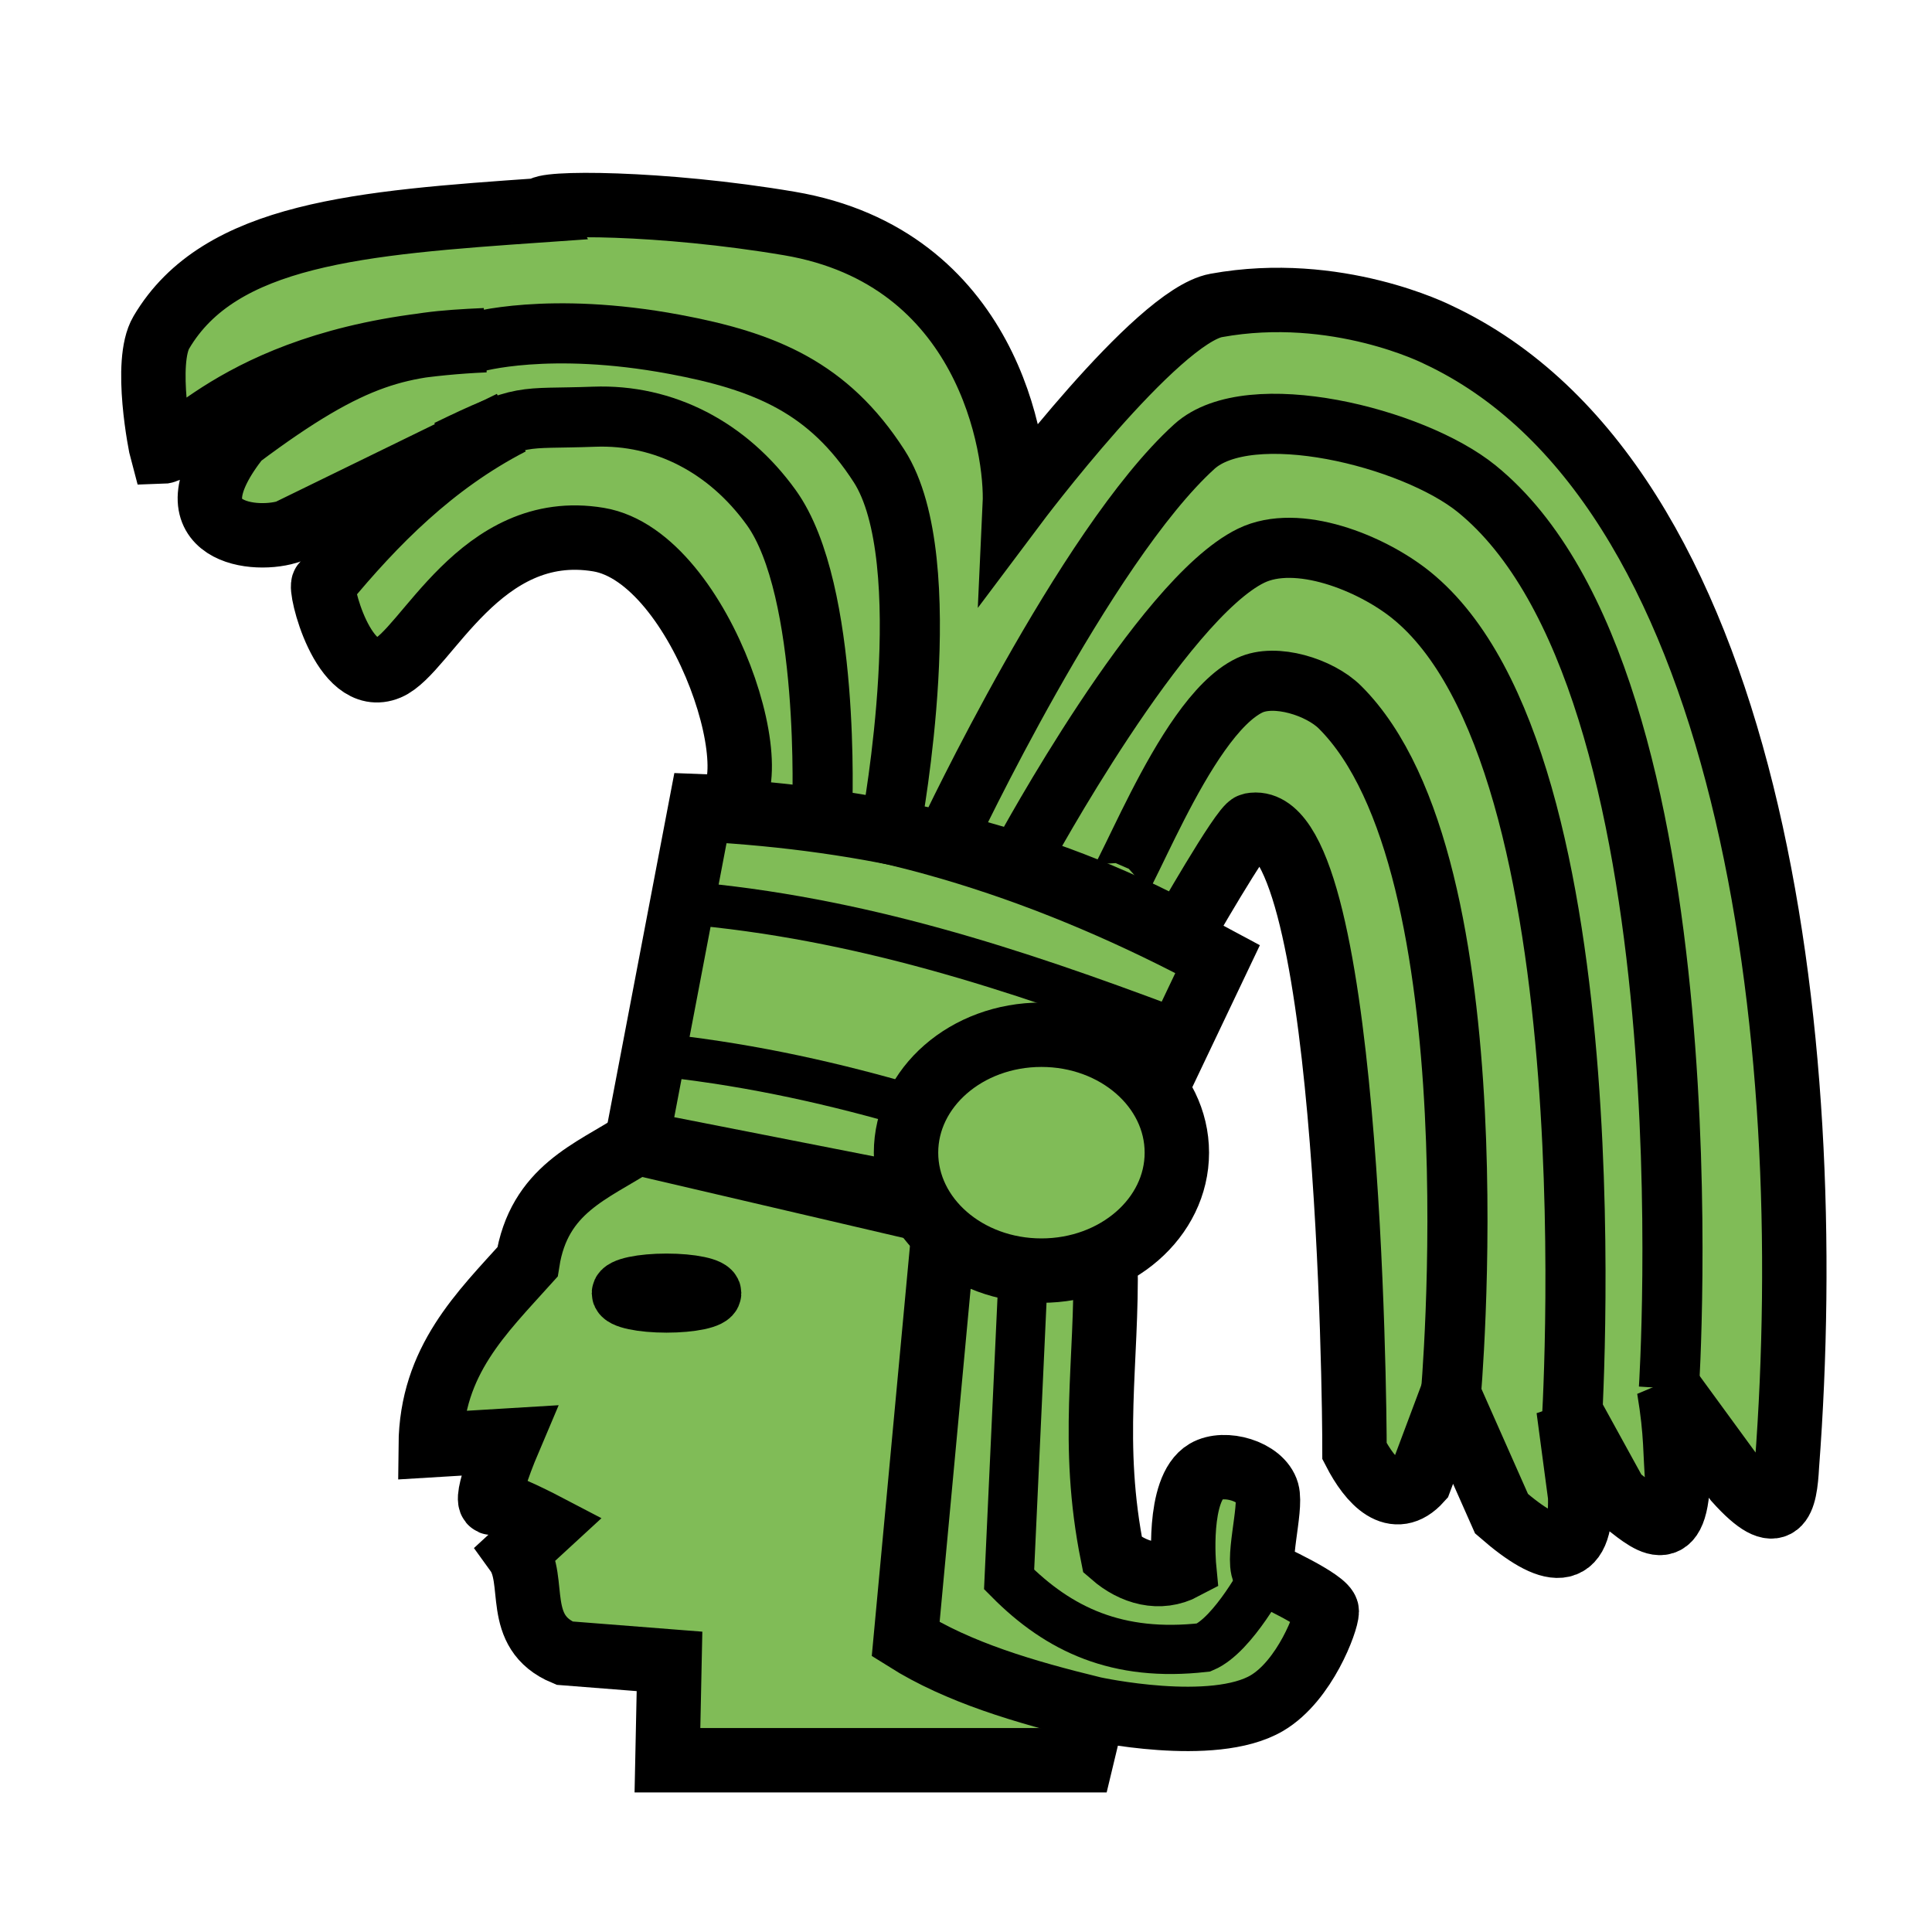 <svg height="45" width="45" xmlns="http://www.w3.org/2000/svg"><g stroke="#000"><path d="m14.828 26.613c-1.037.675-2.275 1.08-2.542 2.781-1.066 1.186-2.236 2.295-2.254 4.268l1.816-.11s-.618 1.453-.378 1.453c.24 0 1.247.527 1.247.527l-.68.626c.475.657-.086 1.848 1.111 2.347l2.446.192-.048 2.302 9.639-0.0.288-1.199-4.016-1.837.698-9.64z" fill="#80bc57" stroke-width="1.5"/><path d="m25.343 28.679 3.018-6.341c-3.744-2.015-7.879-3.415-12.038-3.56l-1.495 7.836z" fill="#80bc57" stroke-width="1.5"/><path d="m25.749 29.357c.044 2.379-.362 4.244.165 6.863.478.415 1.098.594 1.666.292 0 0-.176-1.836.509-2.238.431-.254 1.287-.006 1.424.475.112.395-.277 1.705-.034 1.899 0 0 1.424.644 1.424.882s-.507 1.612-1.39 2.136c-1.258.746-4.04.135-4.04.135-1.609-.391-3.151-.848-4.378-1.62l.867-9.312z" fill="#80bc57" stroke-width="1.5"/><path d="m27.518 21.756s1.423-2.499 1.623-2.537c2.276-.44 2.41 13.398 2.408 14.581.371.72.937 1.333 1.526.678l.712-1.899 1.187 2.679c1.129.98 1.875 1.137 1.831-.407l-.271-2.035 1.119 2.035c.609.426 1.331 1.282 1.424-.271-.068-.746-.021-1.149-.203-2.238l1.56 2.136c1.023 1.141 1.142.475 1.187-.339.763-10.058-.846-22.94-8.138-26.347 0 0-2.343-1.189-5.154-.678-1.4.254-4.692 4.645-4.692 4.645.062-1.334-.628-5.768-5.249-6.553-2.97-.504-5.851-.504-5.773-.31-4.22.294-7.497.539-8.857 2.846-.411.696-.016 2.666.015 2.779.518-.014 2.097-2.361 7.528-2.597-1.973.089-3.03.231-5.742 2.265-1.696 2.145.251 2.465 1.135 2.201l5.208-2.542c-1.825.94-3.185 2.329-4.363 3.754-.112.043.449 2.4 1.502 1.954.885-.375 2.142-3.451 4.903-2.987 2.432.409 4.189 5.999 2.788 6.306 3.811.244 7.488 1.105 10.788 2.882z" fill="#80bc57" stroke-width="1.5"/><g fill="none"><path d="m29.479 36.648s-.746 1.43-1.441 1.725c-2.009.227-3.373-.414-4.534-1.584l.329-7.123" stroke-width="1.146"/><path d="m33.786 32.578s1.125-12.428-2.577-16.107c-.469-.466-1.505-.793-2.102-.509-1.589.757-3.055 5.149-3.255 4.815" stroke-width="1.4"/><path d="m36.6 33.324s1.042-15.617-3.73-19.464c-.933-.752-2.653-1.441-3.73-.916-2.094 1.021-5.29 6.917-5.29 6.917" stroke-width="1.4"/><path d="m38.872 32.341s1.072-16.456-4.476-20.956c-1.488-1.207-5.297-2.145-6.578-.983-2.551 2.313-5.731 9.054-5.731 9.054" stroke-width="1.4"/><path d="m11.058 7.976s1.718-.503 4.648.043c2.132.397 3.595 1.014 4.77 2.837 1.416 2.198.296 8.267.296 8.267" stroke-width="1.4"/><path d="m10.421 10.482c1.841-.89 1.659-.711 3.418-.776 1.629-.061 3.115.713 4.125 2.116 1.387 1.926 1.187 7.019 1.187 7.019" stroke-width="1.4"/></g><ellipse cx="15.525" cy="30.119" fill="#80bc57" rx="1.042" ry=".221" stroke-linecap="square" stroke-width="1.4"/><path d="m14.801 24.519c4.076.346 7.718 1.559 11.295 2.902" fill="none"/><ellipse cx="-24.257" cy="26.848" fill="#80bc57" rx="3.154" ry="2.747" stroke-linecap="square" stroke-width="1.5" transform="scale(-1 1)"/><path d="m15.938 21.027c4.076.346 7.718 1.559 11.295 2.902" fill="none"/></g></svg>